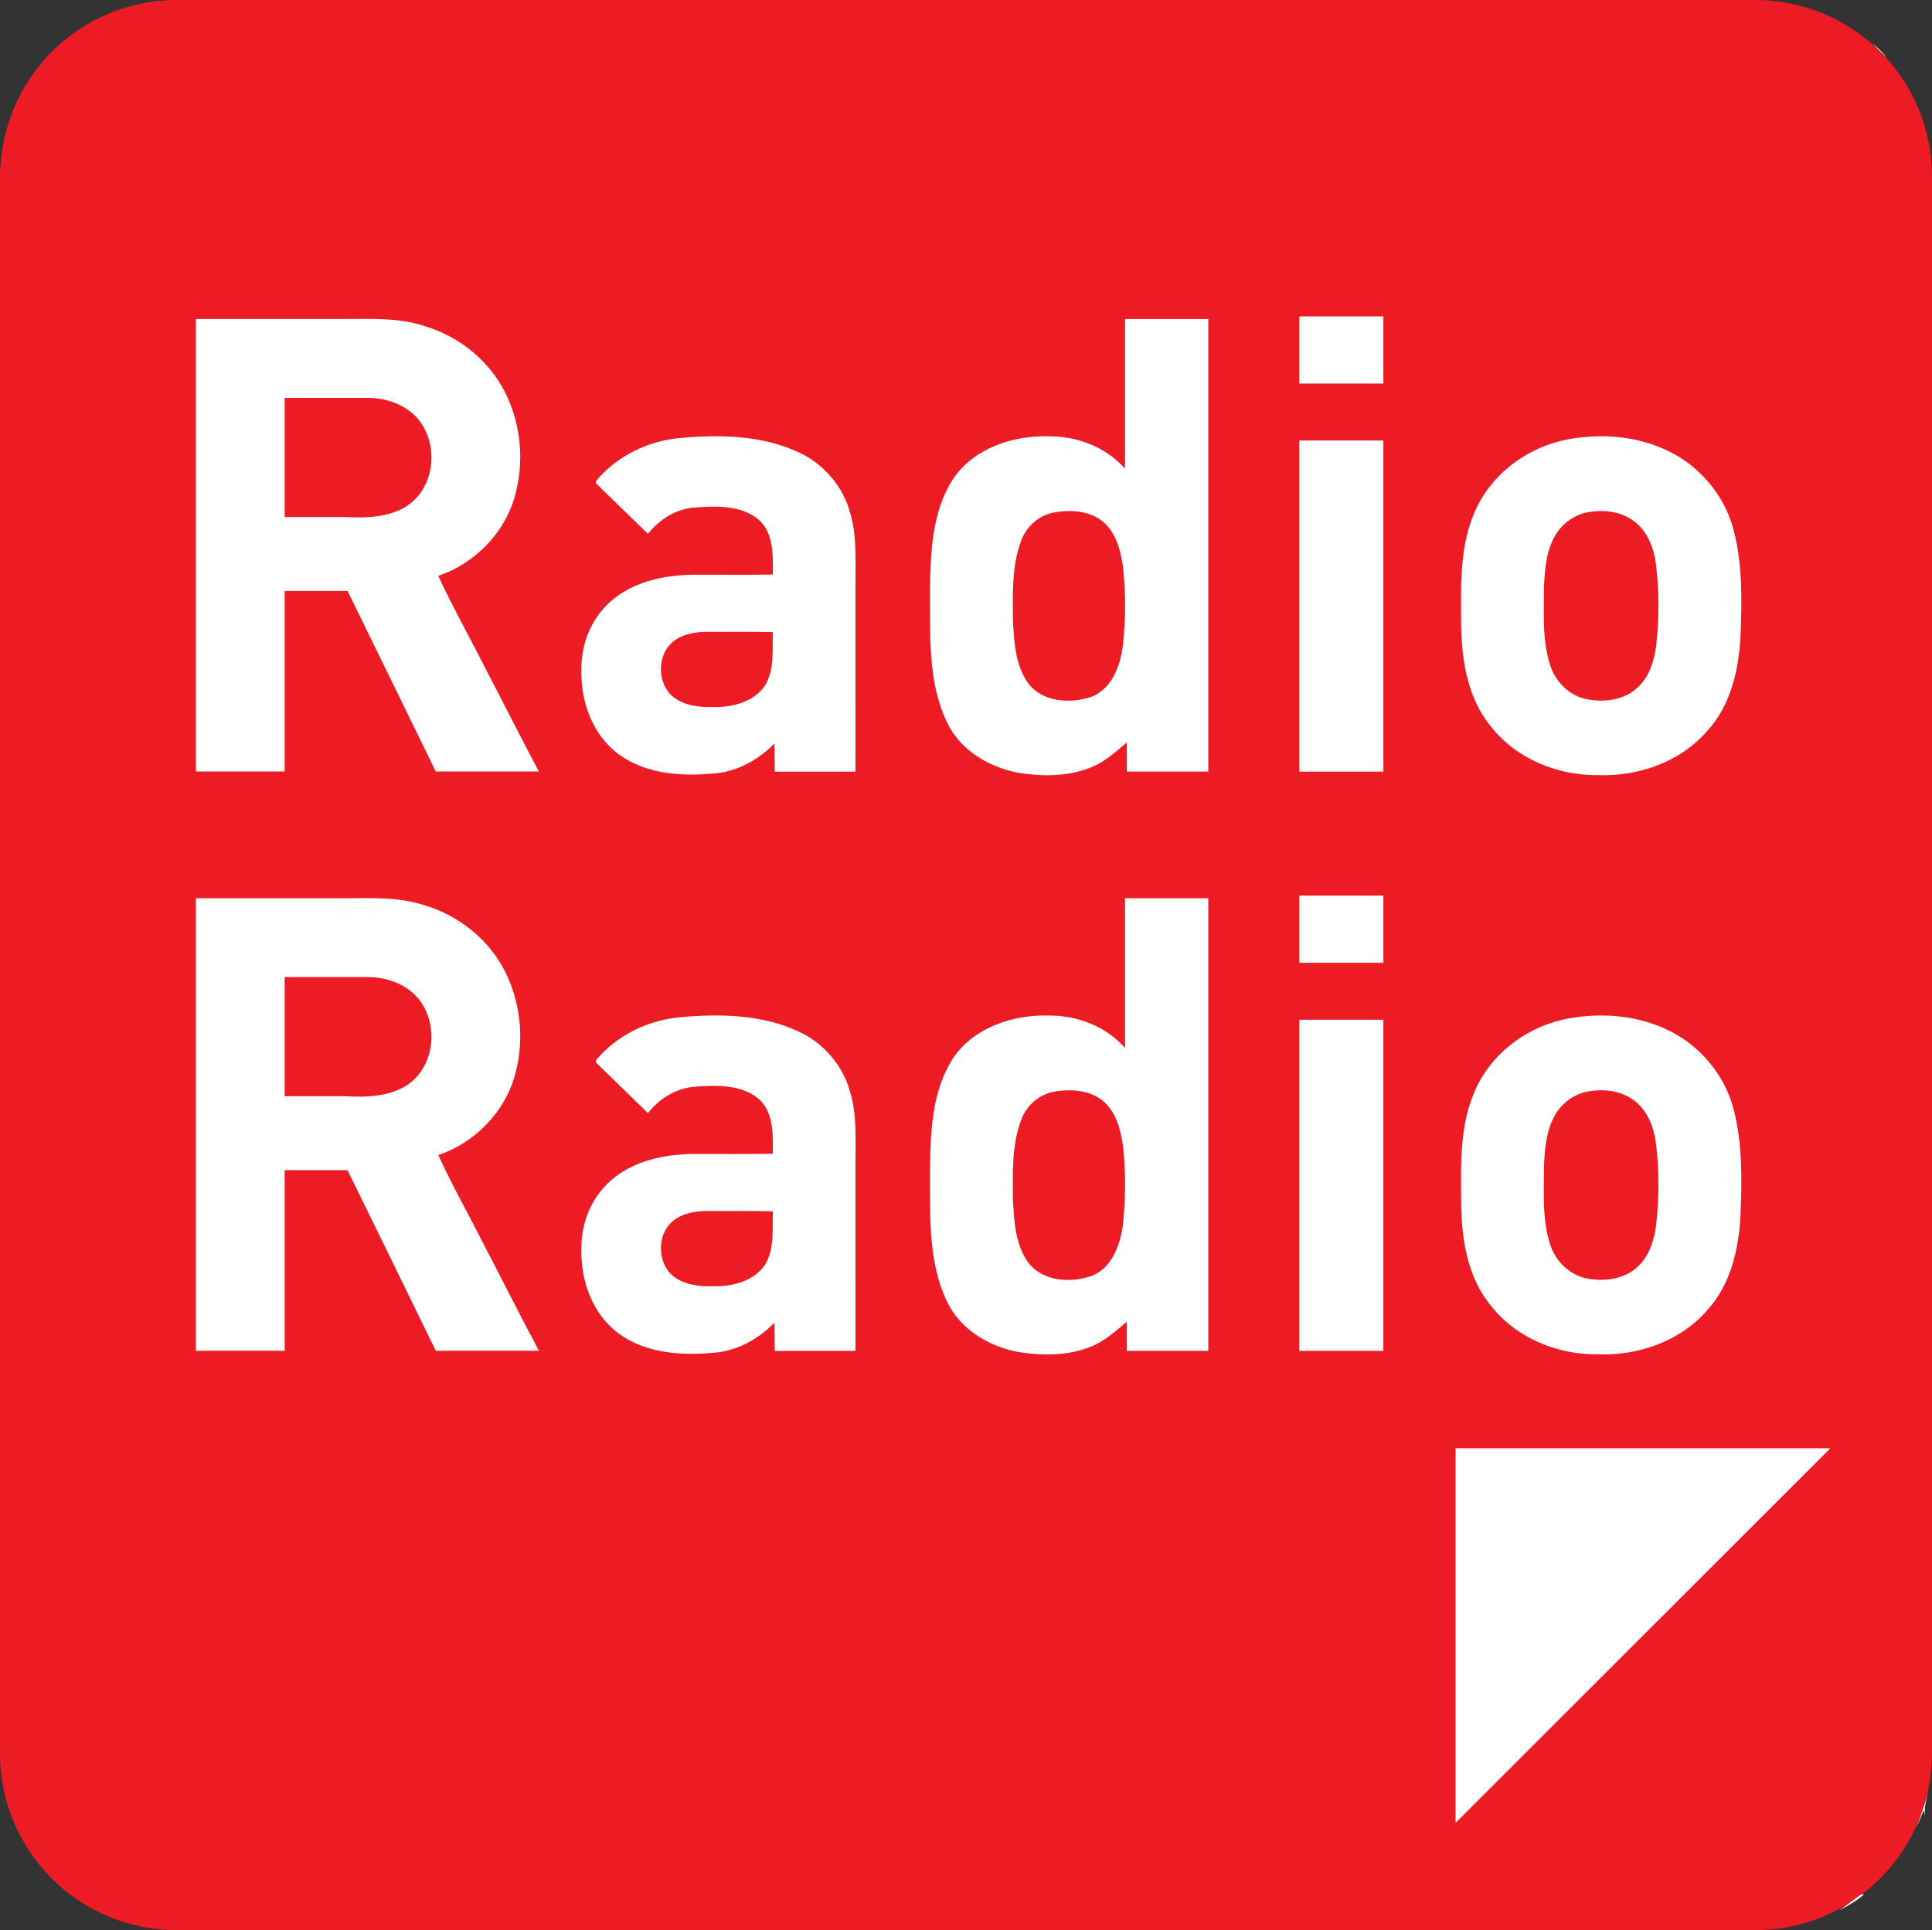 <?xml version="1.0" encoding="UTF-8"?>
<svg id="svg97" width="656.54pt" height="656.05pt" version="1.1" viewBox="0 0 656.54 656.05" xmlns="http://www.w3.org/2000/svg" xmlns:cc="http://creativecommons.org/ns#" xmlns:dc="http://purl.org/dc/elements/1.1/" xmlns:rdf="http://www.w3.org/1999/02/22-rdf-syntax-ns#">
 <rect x="0" y="0" width="656.54" height="656.05" fill="#333333" stroke="none"/>
 <path id="rect4739" d="m60 0a60 60 0 0 0-59.851 57.007l-0.149-0.01v537.12l0.098-0.014a60 60 0 0 0-0.098 1.95 60 60 0 0 0 59.917 59.996l0.002 8e-3h536.73v-8e-3a60 60 0 0 0 59.856-59.253l0.037 8e-3v-536.99h-7e-3a60 60 0 0 0-59.615-59.79l7e-3 -0.019h-536.47l3e-3 0.023a60 60 0 0 0-0.457-0.023z" fill="#ed1c24"/>
 <path id="path62" d="m636.27 14.746c1.83 1.45 3.53 3.09 4.98 4.93-1.72-1.59-3.38-3.23-4.98-4.93z" fill="#fff"/>
 <g id="g4612" transform="translate(-183.61 -249.44)" fill="#fff">
  <path id="path66" d="m625.15 356.98h28.565v22.83h-28.565z"/>
  <path id="path68" d="m250.17 357.87c16.25-0.01 32.51 0 48.77 0 9.69 0.08 19.65-0.72 28.99 2.42 11.67 3.47 21.9 11.68 27.37 22.61 5.47 10.94 6.59 24.01 3.11 35.74-3.64 12.34-13.71 22.46-25.87 26.53 4.91 10.68 10.73 20.94 16.01 31.45 6.09 11.64 12.01 23.455 18.18 35.055h-35.04c-9.94-20.48-19.99-40.92-29.98-61.37h-21.37v61.37h-30.17v-153.8m30.17 67.285h20.65c9.1 0.57 20.07-0.125 25.69-8.455 4.7-6.81 4.72-16.5 0.11-23.36-3.88-5.77-11.03-8.585-17.79-8.665h-28.66z"/>
  <path id="path70" d="m565.92 357.88h28.3v153.83h-27.69v-9.905c-3.83 3.2-7.605 6.73-12.355 8.54-7.66 3.08-16.25 3.05-24.3 1.8-10.11-1.83-20.02-7.67-24.47-17.25-6.67-13.94-5.61-29.9-5.77-44.93 0.2-12.76 0.65-26.44 7.72-37.53 6.99-10.6 20.4-15.04 32.62-14.69 9.7-0.08 19.475 3.65 25.945 11.02v-50.885m-24.395 65.795c-5.07 1.03-9.28 4.91-10.98 9.76-3.11 8.46-2.77 17.66-2.73 26.53 0.41 7.48 0.72 15.62 5.32 21.89 4.86 6.22 13.97 6.8 20.99 4.56 7.19-2.51 10.11-10.41 11.04-17.34 1.02-8.95 1.02-18.03 0.07-27-0.79-5.37-2.24-11.16-6.41-14.96-4.64-4.17-11.45-4.52-17.3-3.44z"/>
  <path id="path72" d="m386.09 413.01c7.09-8.59 17.8-13.78 28.85-14.71 13.38-1.22 27.5-0.91 39.92 4.8 8.64 3.93 15.35 11.75 17.74 20.96 2.27 7.77 1.66 15.92 1.73 23.91l-0.01 63.76-27.45 0.01-0.06-9.61c-5.33 5.41-12.27 9.39-19.92 10.17-11.18 1.08-23.48 0.47-32.89-6.38-9.02-6.53-13.12-18.04-12.82-28.89-0.15-9.3 3.94-18.75 11.45-24.4 7.19-5.58 16.47-7.53 25.39-7.83 9.4-0.06 18.81 0.11 28.21-0.08 0.05-6.49 0.4-14.36-5.13-18.92-5.89-4.64-14-4.39-21.09-3.89-6.47 0.37-12.27 3.99-16.22 8.99l-17.65-17.17-0.05-0.72m26.37 54.43c-5.22 4.1-5.57 12.64-1.42 17.59 3.73 4.15 9.74 4.85 15 4.73 6.46 0.11 13.63-1.66 17.51-7.26 3.3-5.44 2.5-12.13 2.69-18.21-7.06-0.21-14.14-0.04-21.2-0.11-4.37-0.08-9.04 0.48-12.58 3.26z"/>
  <path id="path74" d="m716.51 398.76c12.46-2.31 25.94-0.9 37 5.57 9.46 5.58 16.66 14.92 19.31 25.62 2.93 11.42 2.73 23.36 2.29 35.05-0.53 11.68-3.18 23.99-11.31 32.86-9.03 10.47-23.16 15.48-36.78 15.04-13.81 0.28-27.95-5.38-36.62-16.35-8.01-9.53-10.06-22.42-10.25-34.49-0.07-13.56-0.75-27.9 5.43-40.39 5.88-12.03 17.85-20.5 30.93-22.91m5.97 24.93c-3.78 0.9-7.16 3.22-9.46 6.33-3.87 5.47-4.43 12.46-4.74 18.94 0.01 8.83-0.65 17.91 2.07 26.44 1.76 5.78 6.64 10.64 12.67 11.73 6.08 1.18 13.11 0.15 17.57-4.48 3.63-3.56 5.12-8.66 5.8-13.55 1.05-9.31 1.1-18.74-0.07-28.03-0.71-5.35-2.77-10.88-7.17-14.26-4.64-3.71-11.03-4.29-16.67-3.12z"/>
  <path id="path76" d="m625.15 399.17h28.565v112.55h-28.565z"/>
 </g>
 <g id="g4612-1" transform="translate(-183.61 -52.556)" fill="#fff">
  <path id="path66-2" d="m625.15 356.98h28.565v22.83h-28.565z"/>
  <path id="path68-0" d="m250.17 357.87c16.25-0.01 32.51 0 48.77 0 9.69 0.08 19.65-0.72 28.99 2.42 11.67 3.47 21.9 11.68 27.37 22.61 5.47 10.94 6.59 24.01 3.11 35.74-3.64 12.34-13.71 22.46-25.87 26.53 4.91 10.68 10.73 20.94 16.01 31.45 6.09 11.64 12.01 23.455 18.18 35.055h-35.04c-9.94-20.48-19.99-40.92-29.98-61.37h-21.37v61.37h-30.17v-153.8m30.17 67.285h20.65c9.1 0.57 20.07-0.125 25.69-8.455 4.7-6.81 4.72-16.5 0.11-23.36-3.88-5.77-11.03-8.585-17.79-8.665h-28.66z"/>
  <path id="path70-6" d="m565.92 357.88h28.3v153.83h-27.69v-9.905c-3.83 3.2-7.605 6.73-12.355 8.54-7.66 3.08-16.25 3.05-24.3 1.8-10.11-1.83-20.02-7.67-24.47-17.25-6.67-13.94-5.61-29.9-5.77-44.93 0.2-12.76 0.65-26.44 7.72-37.53 6.99-10.6 20.4-15.04 32.62-14.69 9.7-0.08 19.475 3.65 25.945 11.02v-50.885m-24.395 65.795c-5.07 1.03-9.28 4.91-10.98 9.76-3.11 8.46-2.77 17.66-2.73 26.53 0.41 7.48 0.72 15.62 5.32 21.89 4.86 6.22 13.97 6.8 20.99 4.56 7.19-2.51 10.11-10.41 11.04-17.34 1.02-8.95 1.02-18.03 0.07-27-0.79-5.37-2.24-11.16-6.41-14.96-4.64-4.17-11.45-4.52-17.3-3.44z"/>
  <path id="path72-8" d="m386.09 413.01c7.09-8.59 17.8-13.78 28.85-14.71 13.38-1.22 27.5-0.91 39.92 4.8 8.64 3.93 15.35 11.75 17.74 20.96 2.27 7.77 1.66 15.92 1.73 23.91l-0.01 63.76-27.45 0.01-0.06-9.61c-5.33 5.41-12.27 9.39-19.92 10.17-11.18 1.08-23.48 0.47-32.89-6.38-9.02-6.53-13.12-18.04-12.82-28.89-0.15-9.3 3.94-18.75 11.45-24.4 7.19-5.58 16.47-7.53 25.39-7.83 9.4-0.06 18.81 0.11 28.21-0.08 0.05-6.49 0.4-14.36-5.13-18.92-5.89-4.64-14-4.39-21.09-3.89-6.47 0.37-12.27 3.99-16.22 8.99l-17.65-17.17-0.05-0.72m26.37 54.43c-5.22 4.1-5.57 12.64-1.42 17.59 3.73 4.15 9.74 4.85 15 4.73 6.46 0.11 13.63-1.66 17.51-7.26 3.3-5.44 2.5-12.13 2.69-18.21-7.06-0.21-14.14-0.04-21.2-0.11-4.37-0.08-9.04 0.48-12.58 3.26z"/>
  <path id="path74-6" d="m716.51 398.76c12.46-2.31 25.94-0.9 37 5.57 9.46 5.58 16.66 14.92 19.31 25.62 2.93 11.42 2.73 23.36 2.29 35.05-0.53 11.68-3.18 23.99-11.31 32.86-9.03 10.47-23.16 15.48-36.78 15.04-13.81 0.28-27.95-5.38-36.62-16.35-8.01-9.53-10.06-22.42-10.25-34.49-0.07-13.56-0.75-27.9 5.43-40.39 5.88-12.03 17.85-20.5 30.93-22.91m5.97 24.93c-3.78 0.9-7.16 3.22-9.46 6.33-3.87 5.47-4.43 12.46-4.74 18.94 0.01 8.83-0.65 17.91 2.07 26.44 1.76 5.78 6.64 10.64 12.67 11.73 6.08 1.18 13.11 0.15 17.57-4.48 3.63-3.56 5.12-8.66 5.8-13.55 1.05-9.31 1.1-18.74-0.07-28.03-0.71-5.35-2.77-10.88-7.17-14.26-4.64-3.71-11.03-4.29-16.67-3.12z"/>
  <path id="path76-6" d="m625.15 399.17h28.565v112.55h-28.565z"/>
 </g>
 <path id="path90" d="m494.63 492.26h127.4l-127.4 127.34z" fill="#fff"/>
 <path id="path92" d="m651.43 620.81c1.3-3.93 2.8-7.8 3.85-11.81-0.64 2.75-1.53 5.5-1.1 8.37l-0.48-2.05c-0.79 1.79-1.44 3.7-2.27 5.49z" fill="#fff"/>
 <path id="path94" d="m624.98 649.39c2.49-1.71 4.82-3.62 7.29-5.37l1.33-0.19c-2.61 2.22-5.61 3.94-8.62 5.56z" fill="#fff"/>
</svg>

